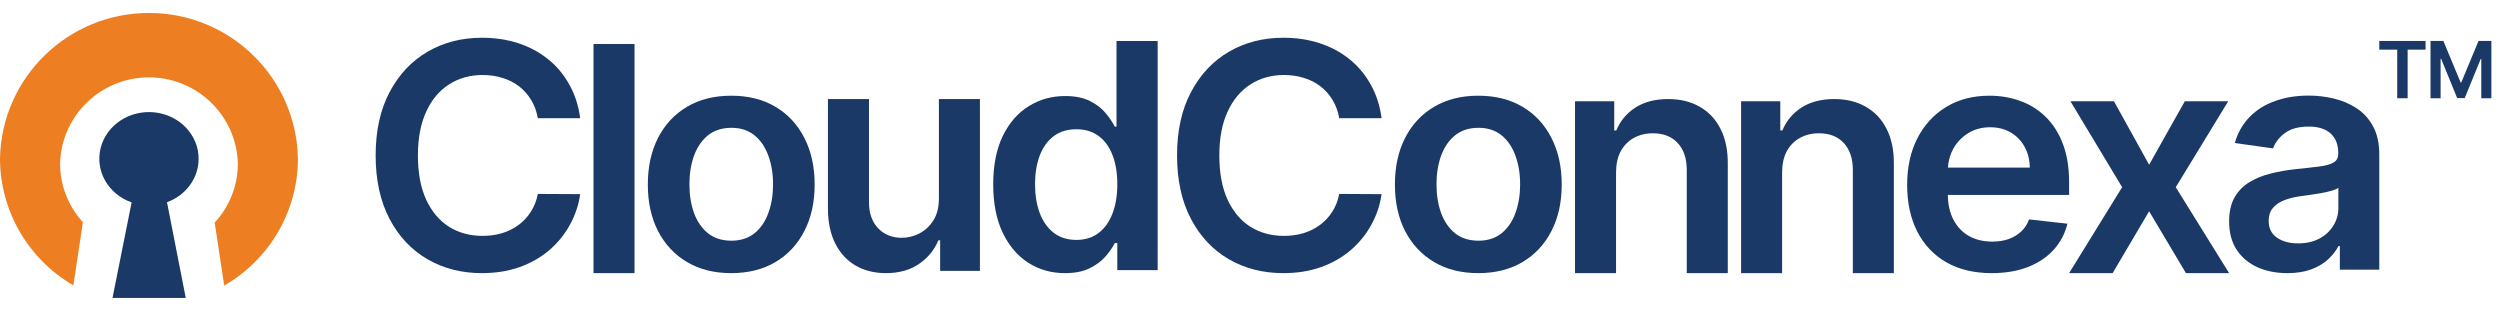 <svg width="193" height="24" viewBox="0 0 193 24" fill="none" xmlns="http://www.w3.org/2000/svg">
<path d="M15.333 12.268C15.342 10.443 13.895 8.901 11.967 8.679C10.038 8.457 8.238 9.626 7.777 11.398C7.316 13.171 8.34 14.987 10.161 15.625L8.686 23H14.34L12.892 15.611C14.361 15.076 15.331 13.749 15.333 12.268Z" fill="#1A3967"/>
<path d="M23 12.22C22.87 5.986 17.76 1 11.5 1C5.24 1 0.13 5.986 6.01153e-09 12.22C-0 16.26 2.157 19.996 5.663 22.029L6.401 17.154C5.267 15.917 4.638 14.302 4.638 12.627C4.738 8.924 7.781 5.973 11.5 5.973C15.219 5.973 18.262 8.924 18.362 12.627C18.362 14.316 17.724 15.942 16.574 17.183L17.308 22.044C20.833 20.019 23.003 16.273 23 12.22Z" fill="#ED7F22"/>
<path d="M44.792 9.124H41.52C41.426 8.594 41.255 8.125 41.004 7.716C40.753 7.301 40.441 6.95 40.068 6.662C39.694 6.374 39.268 6.159 38.79 6.015C38.318 5.865 37.807 5.79 37.259 5.79C36.285 5.79 35.422 6.032 34.669 6.516C33.917 6.993 33.328 7.696 32.902 8.623C32.476 9.544 32.263 10.67 32.263 12C32.263 13.353 32.476 14.493 32.902 15.42C33.334 16.341 33.923 17.038 34.669 17.51C35.422 17.977 36.282 18.21 37.25 18.21C37.787 18.21 38.288 18.141 38.755 18.003C39.228 17.859 39.651 17.648 40.024 17.372C40.403 17.096 40.721 16.756 40.977 16.353C41.24 15.95 41.421 15.489 41.52 14.971L44.792 14.988C44.669 15.829 44.404 16.618 43.996 17.355C43.593 18.092 43.066 18.742 42.412 19.307C41.759 19.865 40.995 20.303 40.12 20.619C39.245 20.93 38.274 21.086 37.207 21.086C35.632 21.086 34.226 20.726 32.989 20.006C31.753 19.287 30.779 18.247 30.067 16.888C29.356 15.53 29 13.9 29 12C29 10.094 29.359 8.465 30.076 7.111C30.794 5.753 31.77 4.713 33.007 3.994C34.244 3.274 35.643 2.914 37.207 2.914C38.204 2.914 39.131 3.052 39.989 3.328C40.846 3.605 41.61 4.011 42.281 4.546C42.952 5.076 43.503 5.727 43.935 6.498C44.372 7.264 44.658 8.139 44.792 9.124Z" fill="#1A3967"/>
<path d="M48.986 3.398V21.086H45.819V3.398H48.986Z" fill="#1A3967"/>
<path d="M56.452 21.086C55.139 21.086 54.002 20.801 53.039 20.231C52.077 19.661 51.33 18.863 50.8 17.838C50.275 16.814 50.012 15.616 50.012 14.245C50.012 12.875 50.275 11.675 50.8 10.644C51.33 9.613 52.077 8.813 53.039 8.243C54.002 7.673 55.139 7.388 56.452 7.388C57.764 7.388 58.901 7.673 59.864 8.243C60.826 8.813 61.57 9.613 62.095 10.644C62.625 11.675 62.891 12.875 62.891 14.245C62.891 15.616 62.625 16.814 62.095 17.838C61.57 18.863 60.826 19.661 59.864 20.231C58.901 20.801 57.764 21.086 56.452 21.086ZM56.469 18.581C57.181 18.581 57.776 18.388 58.254 18.003C58.732 17.611 59.088 17.087 59.321 16.431C59.56 15.774 59.68 15.043 59.68 14.237C59.68 13.425 59.56 12.691 59.321 12.034C59.088 11.372 58.732 10.845 58.254 10.454C57.776 10.062 57.181 9.867 56.469 9.867C55.74 9.867 55.133 10.062 54.649 10.454C54.171 10.845 53.812 11.372 53.573 12.034C53.34 12.691 53.223 13.425 53.223 14.237C53.223 15.043 53.34 15.774 53.573 16.431C53.812 17.087 54.171 17.611 54.649 18.003C55.133 18.388 55.74 18.581 56.469 18.581Z" fill="#1A3967"/>
<path d="M72.483 15.334V7.647H75.65V20.913H72.579V18.555H72.439C72.136 19.298 71.637 19.905 70.943 20.378C70.254 20.85 69.406 21.086 68.397 21.086C67.516 21.086 66.737 20.893 66.061 20.507C65.39 20.116 64.865 19.549 64.486 18.806C64.107 18.057 63.917 17.153 63.917 16.094V7.647H67.085V15.61C67.085 16.451 67.318 17.119 67.784 17.614C68.251 18.109 68.863 18.357 69.622 18.357C70.088 18.357 70.54 18.244 70.978 18.02C71.415 17.795 71.774 17.461 72.054 17.018C72.34 16.569 72.483 16.007 72.483 15.334Z" fill="#1A3967"/>
<path d="M82.214 21.086C81.159 21.086 80.214 20.818 79.38 20.283C78.546 19.747 77.887 18.97 77.402 17.951C76.918 16.932 76.676 15.694 76.676 14.237C76.676 12.763 76.921 11.519 77.411 10.506C77.907 9.487 78.575 8.718 79.415 8.2C80.255 7.676 81.191 7.414 82.223 7.414C83.011 7.414 83.658 7.546 84.165 7.811C84.673 8.07 85.075 8.384 85.373 8.752C85.67 9.115 85.901 9.458 86.064 9.78H86.195V3.164H89.371V20.853H86.256V18.763H86.064C85.901 19.085 85.664 19.428 85.355 19.79C85.046 20.147 84.638 20.453 84.13 20.706C83.623 20.959 82.984 21.086 82.214 21.086ZM83.098 18.521C83.769 18.521 84.34 18.342 84.813 17.985C85.285 17.623 85.644 17.119 85.889 16.474C86.134 15.829 86.256 15.078 86.256 14.22C86.256 13.362 86.134 12.616 85.889 11.983C85.65 11.349 85.294 10.857 84.822 10.506C84.355 10.155 83.781 9.979 83.098 9.979C82.392 9.979 81.803 10.16 81.331 10.523C80.858 10.886 80.502 11.387 80.263 12.026C80.024 12.665 79.905 13.396 79.905 14.22C79.905 15.049 80.024 15.789 80.263 16.439C80.508 17.084 80.867 17.594 81.34 17.968C81.818 18.337 82.404 18.521 83.098 18.521Z" fill="#1A3967"/>
<path d="M106.66 9.124H103.388C103.295 8.594 103.123 8.125 102.872 7.716C102.621 7.302 102.309 6.95 101.936 6.662C101.562 6.375 101.137 6.159 100.658 6.015C100.186 5.865 99.675 5.79 99.127 5.79C98.153 5.79 97.29 6.032 96.537 6.516C95.785 6.994 95.196 7.696 94.77 8.623C94.344 9.544 94.132 10.67 94.132 12C94.132 13.353 94.344 14.493 94.77 15.42C95.202 16.341 95.791 17.038 96.537 17.51C97.29 17.977 98.15 18.21 99.118 18.21C99.655 18.21 100.157 18.141 100.623 18.003C101.096 17.859 101.519 17.649 101.892 17.372C102.271 17.096 102.589 16.756 102.846 16.353C103.108 15.95 103.289 15.489 103.388 14.971L106.66 14.988C106.538 15.829 106.272 16.618 105.864 17.355C105.462 18.092 104.934 18.743 104.28 19.307C103.627 19.865 102.863 20.303 101.988 20.62C101.113 20.931 100.142 21.086 99.075 21.086C97.5 21.086 96.094 20.726 94.858 20.006C93.621 19.287 92.647 18.247 91.936 16.889C91.224 15.53 90.868 13.9 90.868 12C90.868 10.094 91.227 8.465 91.944 7.112C92.662 5.753 93.639 4.713 94.875 3.994C96.112 3.274 97.512 2.914 99.075 2.914C100.072 2.914 101 3.052 101.857 3.329C102.714 3.605 103.478 4.011 104.149 4.546C104.82 5.076 105.371 5.727 105.803 6.498C106.24 7.264 106.526 8.139 106.66 9.124Z" fill="#1A3967"/>
<path d="M114.126 21.086C112.814 21.086 111.676 20.801 110.714 20.231C109.751 19.661 109.005 18.863 108.474 17.839C107.949 16.814 107.687 15.616 107.687 14.246C107.687 12.875 107.949 11.675 108.474 10.644C109.005 9.613 109.751 8.813 110.714 8.243C111.676 7.673 112.814 7.388 114.126 7.388C115.438 7.388 116.576 7.673 117.538 8.243C118.5 8.813 119.244 9.613 119.769 10.644C120.3 11.675 120.565 12.875 120.565 14.246C120.565 15.616 120.3 16.814 119.769 17.839C119.244 18.863 118.5 19.661 117.538 20.231C116.576 20.801 115.438 21.086 114.126 21.086ZM114.143 18.581C114.855 18.581 115.45 18.389 115.928 18.003C116.407 17.611 116.762 17.087 116.996 16.431C117.235 15.774 117.354 15.043 117.354 14.237C117.354 13.425 117.235 12.691 116.996 12.035C116.762 11.373 116.407 10.846 115.928 10.454C115.45 10.062 114.855 9.867 114.143 9.867C113.414 9.867 112.808 10.062 112.324 10.454C111.845 10.846 111.487 11.373 111.248 12.035C111.014 12.691 110.898 13.425 110.898 14.237C110.898 15.043 111.014 15.774 111.248 16.431C111.487 17.087 111.845 17.611 112.324 18.003C112.808 18.389 113.414 18.581 114.143 18.581Z" fill="#1A3967"/>
<path d="M124.759 13.313V21.086H121.592V7.82H124.619V10.074H124.776C125.086 9.331 125.578 8.741 126.255 8.303C126.937 7.866 127.78 7.647 128.783 7.647C129.711 7.647 130.519 7.843 131.207 8.234C131.901 8.626 132.438 9.193 132.817 9.936C133.202 10.679 133.391 11.58 133.385 12.639V21.086H130.218V13.123C130.218 12.236 129.985 11.542 129.518 11.041C129.058 10.54 128.419 10.29 127.602 10.29C127.048 10.29 126.555 10.411 126.124 10.653C125.698 10.889 125.363 11.231 125.118 11.68C124.878 12.13 124.759 12.674 124.759 13.313Z" fill="#1A3967"/>
<path d="M137.579 13.313V21.086H134.412V7.82H137.439V10.074H137.597C137.906 9.331 138.399 8.741 139.075 8.303C139.758 7.866 140.601 7.647 141.604 7.647C142.531 7.647 143.339 7.843 144.027 8.234C144.721 8.626 145.258 9.193 145.637 9.936C146.022 10.679 146.212 11.58 146.206 12.639V21.086H143.039V13.123C143.039 12.236 142.805 11.542 142.339 11.041C141.878 10.54 141.239 10.29 140.423 10.29C139.869 10.29 139.376 10.411 138.944 10.653C138.518 10.889 138.183 11.231 137.938 11.68C137.699 12.13 137.579 12.674 137.579 13.313Z" fill="#1A3967"/>
<path d="M163.199 7.82L165.912 12.717L168.667 7.82H172.018L167.968 14.453L172.088 21.086H168.755L165.912 16.31L163.094 21.086H159.735L163.829 14.453L159.84 7.82H163.199Z" fill="#1A3967"/>
<path d="M176.585 21.086C175.734 21.086 174.967 20.936 174.284 20.637C173.608 20.332 173.071 19.883 172.675 19.29C172.284 18.697 172.088 17.965 172.088 17.096C172.088 16.347 172.228 15.728 172.508 15.239C172.788 14.749 173.17 14.358 173.654 14.064C174.139 13.771 174.684 13.549 175.291 13.399C175.903 13.244 176.536 13.132 177.189 13.062C177.976 12.982 178.615 12.91 179.105 12.847C179.595 12.777 179.951 12.674 180.172 12.536C180.4 12.392 180.514 12.17 180.514 11.87V11.819C180.514 11.168 180.318 10.664 179.927 10.307C179.537 9.95 178.974 9.772 178.239 9.772C177.463 9.772 176.848 9.939 176.393 10.273C175.944 10.607 175.64 11.001 175.483 11.456L172.526 11.041C172.759 10.235 173.144 9.562 173.681 9.02C174.217 8.473 174.873 8.065 175.649 7.794C176.425 7.518 177.282 7.379 178.221 7.379C178.869 7.379 179.513 7.454 180.155 7.604C180.797 7.754 181.383 8.001 181.914 8.347C182.444 8.686 182.87 9.15 183.191 9.737C183.517 10.325 183.681 11.059 183.681 11.94V20.818H180.636V18.996H180.531C180.339 19.364 180.067 19.71 179.718 20.032C179.373 20.349 178.939 20.605 178.414 20.801C177.895 20.991 177.285 21.086 176.585 21.086ZM177.408 18.789C178.044 18.789 178.595 18.665 179.061 18.417C179.528 18.164 179.887 17.83 180.137 17.415C180.394 17.001 180.522 16.549 180.522 16.059V14.496C180.423 14.577 180.254 14.652 180.015 14.721C179.782 14.79 179.519 14.85 179.228 14.902C178.936 14.954 178.647 15 178.361 15.04C178.076 15.081 177.828 15.115 177.618 15.144C177.145 15.207 176.722 15.311 176.349 15.455C175.976 15.599 175.681 15.8 175.465 16.059C175.25 16.313 175.142 16.641 175.142 17.044C175.142 17.62 175.355 18.055 175.78 18.348C176.206 18.642 176.749 18.789 177.408 18.789Z" fill="#1A3967"/>
<path d="M183.681 3.833V3.162H187.255V3.833H185.87V7.584H185.065V3.833H183.681Z" fill="#1A3967"/>
<path d="M187.636 3.162H188.629L189.959 6.366H190.011L191.341 3.162H192.334V7.584H191.555V4.546H191.514L190.276 7.571H189.694L188.456 4.539H188.414V7.584H187.636V3.162Z" fill="#1A3967"/>
<path fill-rule="evenodd" clip-rule="evenodd" d="M153.759 21.086C152.412 21.086 151.248 20.81 150.268 20.257C149.294 19.698 148.545 18.91 148.02 17.89C147.495 16.866 147.232 15.659 147.232 14.272C147.232 12.907 147.495 11.709 148.02 10.679C148.551 9.642 149.291 8.836 150.242 8.26C151.193 7.679 152.31 7.388 153.593 7.388C154.421 7.388 155.203 7.52 155.938 7.785C156.678 8.044 157.332 8.447 157.897 8.994C158.469 9.541 158.918 10.238 159.245 11.085C159.571 11.925 159.735 12.927 159.735 14.09V15.049H150.374C150.383 15.787 150.526 16.424 150.802 16.958C151.088 17.505 151.487 17.925 152.001 18.219C152.514 18.506 153.115 18.651 153.803 18.651C154.264 18.651 154.681 18.587 155.054 18.46C155.427 18.328 155.751 18.135 156.025 17.882C156.299 17.628 156.506 17.315 156.646 16.94L159.604 17.269C159.417 18.04 159.061 18.714 158.536 19.29C158.017 19.86 157.352 20.303 156.541 20.62C155.731 20.931 154.803 21.086 153.759 21.086ZM156.305 11.344C156.562 11.81 156.693 12.343 156.699 12.941H150.38C150.41 12.422 150.545 11.941 150.785 11.499C151.059 10.998 151.441 10.595 151.931 10.29C152.421 9.979 152.989 9.824 153.637 9.824C154.243 9.824 154.774 9.959 155.229 10.229C155.69 10.5 156.049 10.871 156.305 11.344Z" fill="#1A3967"/>
</svg>
